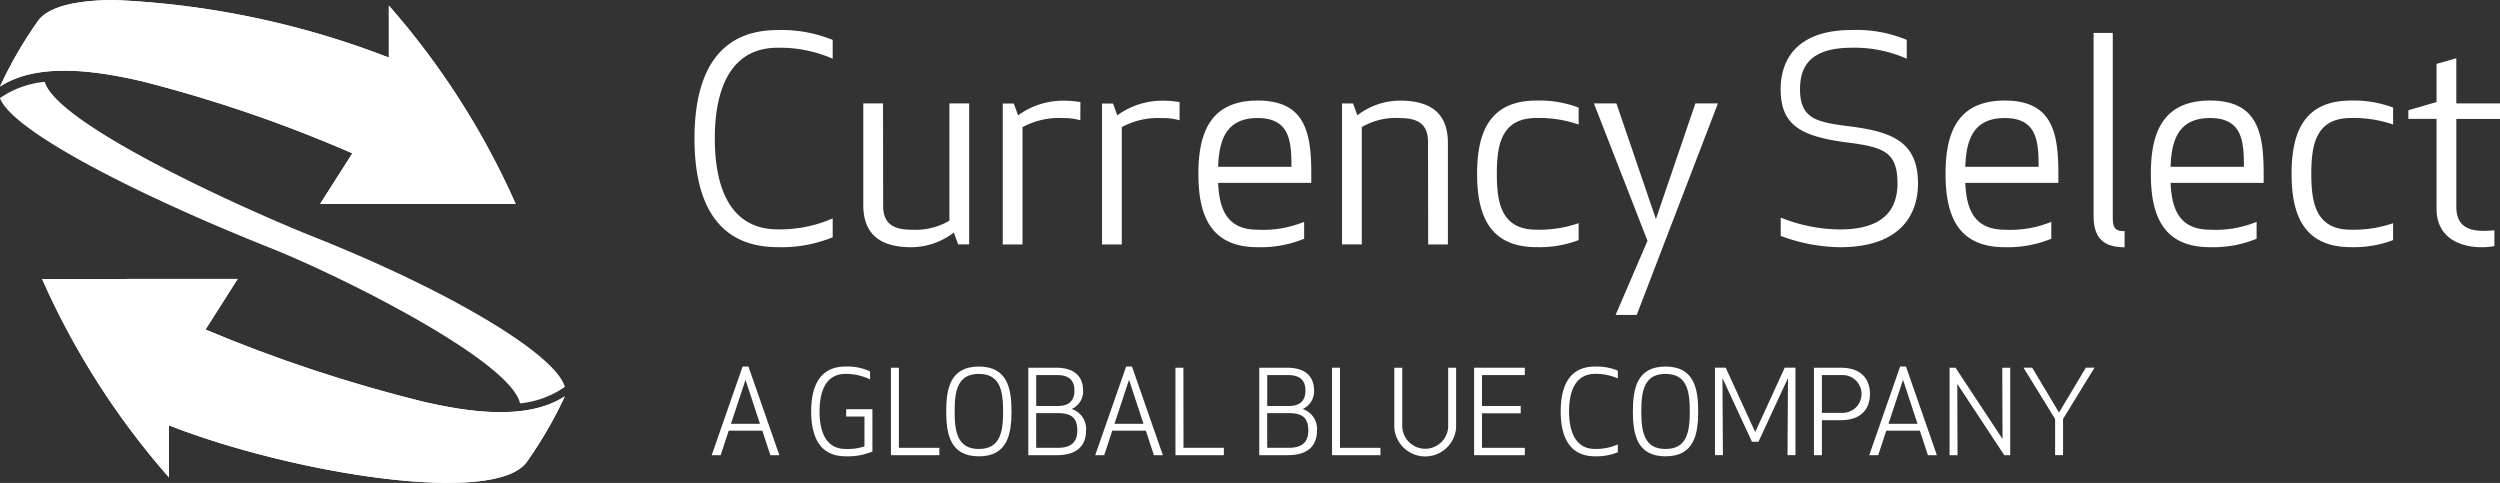 <svg xmlns="http://www.w3.org/2000/svg" xmlns:xlink="http://www.w3.org/1999/xlink" width="176" height="34" viewBox="0 0 115.286 22.271">
  <rect x="0" y="0" width="115.286" height="22.271" fill="#333333" stroke="none"/>
  <defs>
    <clipPath id="clip-path">
      <path id="Path_2669" data-name="Path 2669" d="M51.283,123.381a35.851,35.851,0,0,0,5.848,9.148v-2.4c5.607,2.205,15.132,3.766,16.529,1.651a19.146,19.146,0,0,0,1.727-2.989c-1.727,1.122-4.387.748-6.582.234a67.813,67.813,0,0,1-9.988-3.314l1.486-2.334Z" transform="translate(-51.283 -123.381)" fill="#fff"/>
    </clipPath>
    <clipPath id="clip-path-2">
      <path id="Path_2672" data-name="Path 2672" d="M45.247,72.938a19.21,19.21,0,0,0-1.727,2.989c1.727-1.122,4.387-.748,6.582-.234a63.405,63.405,0,0,1,9.667,3.314l-1.487,2.334H67.3a35.888,35.888,0,0,0-5.849-9.149v2.4a39.83,39.83,0,0,0-12.626-2.653c-1.78,0-3.116.3-3.581,1" transform="translate(-43.52 -71.937)" fill="#fff"/>
    </clipPath>
  </defs>
  <g id="Group_1102" data-name="Group 1102" transform="translate(-43.52 -71.937)">
    <g id="Group_1098" data-name="Group 1098" transform="translate(45.462 84.803)">
      <path id="Path_2668" data-name="Path 2668" d="M51.283,123.381a35.851,35.851,0,0,0,5.848,9.148v-2.4c5.607,2.205,15.132,3.766,16.529,1.651a19.146,19.146,0,0,0,1.727-2.989c-1.727,1.122-4.387.748-6.582.234a67.813,67.813,0,0,1-9.988-3.314l1.486-2.334Z" transform="translate(-51.283 -123.381)" fill="#fff"/>
      <g id="Group_1097" data-name="Group 1097" transform="translate(0 0)" clip-path="url(#clip-path)">
        <rect id="Rectangle_1617" data-name="Rectangle 1617" width="18.249" height="26.258" transform="translate(-3.432 9.243) rotate(-69.633)" fill="#fff"/>
      </g>
    </g>
    <path id="Path_2670" data-name="Path 2670" d="M43.718,87.647l-.2.129c.548,1.5,6.231,4.431,12.521,6.934,3.181,1.267,11,5.155,11.464,7.145a4.367,4.367,0,0,0,1.846-.617l.219-.142c-.423-1.508-5.313-4.428-11.585-6.922-3.148-1.253-11.811-5.155-12.4-7.147a4.361,4.361,0,0,0-1.863.619" transform="translate(0 -11.317)" fill="#fff"/>
    <g id="Group_1100" data-name="Group 1100" transform="translate(43.52 71.937)">
      <path id="Path_2671" data-name="Path 2671" d="M45.247,72.938a19.21,19.21,0,0,0-1.727,2.989c1.727-1.122,4.387-.748,6.582-.234a63.405,63.405,0,0,1,9.667,3.314l-1.487,2.334H67.3a35.888,35.888,0,0,0-5.849-9.149v2.4a39.83,39.83,0,0,0-12.626-2.653c-1.78,0-3.116.3-3.581,1" transform="translate(-43.52 -71.937)" fill="#fff"/>
      <g id="Group_1099" data-name="Group 1099" clip-path="url(#clip-path-2)">
        <rect id="Rectangle_1618" data-name="Rectangle 1618" width="17.094" height="25.57" transform="matrix(0.348, -0.937, 0.937, 0.348, -3.068, 8.266)" fill="#fff"/>
      </g>
    </g>
    <path id="Path_2673" data-name="Path 2673" d="M175.409,77.478a6.236,6.236,0,0,1,2.536.455V78.8a6.062,6.062,0,0,0-2.536-.507c-2.133,0-2.9,1.834-2.9,4.188s.767,4.188,2.9,4.188a6.058,6.058,0,0,0,2.536-.507v.872a6.24,6.24,0,0,1-2.536.455c-2.913,0-3.837-2.237-3.837-5.008S172.5,77.478,175.409,77.478Z" transform="translate(-96.026 -4.155)" fill="#fff"/>
    <path id="Path_2674" data-name="Path 2674" d="M203.629,95.719c0,.845.494,1.105,1.3,1.105a3.126,3.126,0,0,0,1.756-.416V91h.91v6.5h-.507l-.2-.546a3.239,3.239,0,0,1-1.964.677c-1.548,0-2.211-.7-2.211-1.951V91h.91Z" transform="translate(-119.383 -14.294)" fill="#fff"/>
    <path id="Path_2675" data-name="Path 2675" d="M231.984,91.389a2.512,2.512,0,0,0-.78-.1,3.525,3.525,0,0,0-1.886.416v5.41h-.91v-6.5h.507l.2.546a3.529,3.529,0,0,1,2.094-.676,4.7,4.7,0,0,1,.78.065Z" transform="translate(-138.646 -13.905)" fill="#fff"/>
    <path id="Path_2676" data-name="Path 2676" d="M250.287,91.389a2.513,2.513,0,0,0-.78-.1,3.526,3.526,0,0,0-1.886.416v5.41h-.91v-6.5h.507l.195.546a3.53,3.53,0,0,1,2.094-.676,4.7,4.7,0,0,1,.78.065Z" transform="translate(-152.372 -13.905)" fill="#fff"/>
    <path id="Path_2677" data-name="Path 2677" d="M267.225,90.479c2.211,0,2.471,1.508,2.471,3.381v.416H265.4c.052,1.131.351,2.159,1.821,2.159a4.97,4.97,0,0,0,2.146-.364v.78a5.266,5.266,0,0,1-2.146.39c-2.2,0-2.731-1.509-2.731-3.382S265.027,90.479,267.225,90.479ZM265.4,93.535h3.381c0-1.157-.065-2.25-1.561-2.25S265.443,92.365,265.4,93.535Z" transform="translate(-165.707 -13.905)" fill="#fff"/>
    <path id="Path_2678" data-name="Path 2678" d="M294.928,92.391c0-.845-.494-1.105-1.3-1.105a3.125,3.125,0,0,0-1.756.416v5.41h-.91v-6.5h.507l.2.546a3.24,3.24,0,0,1,1.964-.676c1.548,0,2.211.7,2.211,1.951v4.682h-.91Z" transform="translate(-185.555 -13.905)" fill="#fff"/>
    <path id="Path_2679" data-name="Path 2679" d="M318.614,90.479a5.1,5.1,0,0,1,1.938.325v.78a5.567,5.567,0,0,0-1.951-.3c-1.639,0-1.821,1.288-1.821,2.575s.182,2.575,1.821,2.575a5.561,5.561,0,0,0,1.951-.3v.78a5.106,5.106,0,0,1-1.938.325c-2.2,0-2.744-1.509-2.744-3.382S316.416,90.479,318.614,90.479Z" transform="translate(-204.234 -13.905)" fill="#fff"/>
    <path id="Path_2680" data-name="Path 2680" d="M338.437,91l1.821,5.332L342.079,91h1.04l-3.746,9.755H338.4l1.47-3.42L337.4,91Z" transform="translate(-220.377 -14.294)" fill="#fff"/>
    <path id="Path_2681" data-name="Path 2681" d="M372.718,80.209c0,1.391.806,1.522,2.341,1.716,1.912.247,3.1.716,3.1,2.627,0,1.327-.7,2.939-3.6,2.939a8.037,8.037,0,0,1-2.731-.52v-.846a7.361,7.361,0,0,0,2.744.546c2.029,0,2.64-.949,2.64-2.12,0-1.392-.572-1.665-2.2-1.873-2.3-.286-3.187-.82-3.187-2.484,0-1.131.546-2.718,3.278-2.718a6.019,6.019,0,0,1,2.536.455V78.8a5.919,5.919,0,0,0-2.549-.507C373.16,78.3,372.718,79.182,372.718,80.209Z" transform="translate(-246.191 -4.155)" fill="#fff"/>
    <path id="Path_2682" data-name="Path 2682" d="M404.972,90.479c2.211,0,2.471,1.508,2.471,3.381v.416h-4.292c.052,1.131.351,2.159,1.821,2.159a4.972,4.972,0,0,0,2.146-.364v.78a5.268,5.268,0,0,1-2.146.39c-2.2,0-2.731-1.509-2.731-3.382S402.774,90.479,404.972,90.479Zm-1.821,3.056h3.381c0-1.157-.065-2.25-1.561-2.25S403.19,92.365,403.151,93.535Z" transform="translate(-269.003 -13.905)" fill="#fff"/>
    <path id="Path_2683" data-name="Path 2683" d="M429.54,86.452V78h.884v8.558c0,.455.143.585.546.585v.742C430.034,87.883,429.54,87.492,429.54,86.452Z" transform="translate(-289.475 -4.545)" fill="#fff"/>
    <path id="Path_2684" data-name="Path 2684" d="M442.826,90.479c2.211,0,2.471,1.508,2.471,3.381v.416h-4.292c.052,1.131.351,2.159,1.821,2.159a4.968,4.968,0,0,0,2.146-.364v.78a5.266,5.266,0,0,1-2.146.39c-2.2,0-2.731-1.509-2.731-3.382S440.628,90.479,442.826,90.479Zm-1.821,3.056h3.382c0-1.157-.065-2.25-1.561-2.25S441.044,92.365,441.005,93.535Z" transform="translate(-297.39 -13.905)" fill="#fff"/>
    <path id="Path_2685" data-name="Path 2685" d="M468.788,90.479a5.1,5.1,0,0,1,1.938.325v.78a5.564,5.564,0,0,0-1.951-.3c-1.639,0-1.821,1.288-1.821,2.575s.182,2.575,1.821,2.575a5.558,5.558,0,0,0,1.951-.3v.78a5.105,5.105,0,0,1-1.938.325c-2.2,0-2.744-1.509-2.744-3.382S466.59,90.479,468.788,90.479Z" transform="translate(-316.849 -13.905)" fill="#fff"/>
    <path id="Path_2686" data-name="Path 2686" d="M491.538,91.34a2.882,2.882,0,0,1-.585.052c-1.08,0-2.081-.494-2.081-1.769V85.474h-1.3v-.4l1.3-.377V82.938l.911-.26v2.081H491.8v.716h-2.016v4.045c0,.793.429,1.118,1.249,1.118.169,0,.338-.013.507-.026Z" transform="translate(-332.992 -8.055)" fill="#fff"/>
    <g id="Group_1101" data-name="Group 1101" transform="translate(76.34 88.84)">
      <path id="Path_2687" data-name="Path 2687" d="M174.746,143.608l1.425-4.087h.269l1.425,4.087h-.414l-.371-1.129h-1.549l-.371,1.129Zm.887-1.446h1.339l-.667-2.027Z" transform="translate(-174.746 -139.521)" fill="#fff"/>
      <path id="Path_2688" data-name="Path 2688" d="M193.086,141.591c0-1.145.382-2.07,1.586-2.07a2.424,2.424,0,0,1,1.129.226v.365a2.634,2.634,0,0,0-1.129-.253c-.882,0-1.2.758-1.2,1.731s.317,1.731,1.2,1.731a2.423,2.423,0,0,0,.871-.118v-1.377H194.7v-.339h1.21v1.952a2.918,2.918,0,0,1-1.237.22C193.468,143.661,193.086,142.737,193.086,141.591Z" transform="translate(-188.499 -139.521)" fill="#fff"/>
      <path id="Path_2689" data-name="Path 2689" d="M208.157,143.43h1.866v.339h-2.232v-4.033h.366Z" transform="translate(-199.526 -139.682)" fill="#fff"/>
      <path id="Path_2690" data-name="Path 2690" d="M217.983,141.591c0-1.054.188-2.07,1.506-2.07s1.505,1.016,1.505,2.07-.188,2.07-1.505,2.07S217.983,142.645,217.983,141.591Zm2.624,0c0-.968-.145-1.731-1.118-1.731s-1.118.763-1.118,1.731.145,1.731,1.118,1.731S220.607,142.559,220.607,141.591Z" transform="translate(-207.169 -139.521)" fill="#fff"/>
      <path id="Path_2691" data-name="Path 2691" d="M233.118,139.736h1.275c.941,0,1.253.479,1.253,1.065a.89.89,0,0,1-.527.839.962.962,0,0,1,.662.995c0,.629-.344,1.134-1.35,1.134h-1.312Zm1.328.339h-.963V141.5h1.005c.608,0,.758-.355.758-.7S235.129,140.075,234.446,140.075Zm-.963,3.355h.995c.758,0,.9-.409.9-.8,0-.543-.231-.8-.893-.8h-1.005Z" transform="translate(-218.519 -139.682)" fill="#fff"/>
      <path id="Path_2692" data-name="Path 2692" d="M245.459,143.608l1.425-4.087h.269l1.425,4.087h-.414l-.371-1.129h-1.549l-.371,1.129Zm.887-1.446h1.339l-.667-2.027Z" transform="translate(-227.773 -139.521)" fill="#fff"/>
      <path id="Path_2693" data-name="Path 2693" d="M260.638,143.43H262.5v.339h-2.232v-4.033h.366Z" transform="translate(-238.882 -139.682)" fill="#fff"/>
      <path id="Path_2694" data-name="Path 2694" d="M275.709,139.736h1.274c.941,0,1.253.479,1.253,1.065a.89.89,0,0,1-.527.839.962.962,0,0,1,.661.995c0,.629-.344,1.134-1.35,1.134h-1.312Zm1.328.339h-.962V141.5h1.005c.608,0,.758-.355.758-.7S277.72,140.075,277.037,140.075Zm-.962,3.355h.995c.758,0,.9-.409.9-.8,0-.543-.231-.8-.893-.8h-1.005Z" transform="translate(-250.458 -139.682)" fill="#fff"/>
      <path id="Path_2695" data-name="Path 2695" d="M289.49,143.43h1.866v.339h-2.232v-4.033h.366Z" transform="translate(-260.518 -139.682)" fill="#fff"/>
      <path id="Path_2696" data-name="Path 2696" d="M303.089,142.446v-2.71h.366v2.769a1.429,1.429,0,0,1-2.85,0v-2.769h.366v2.71a1.06,1.06,0,0,0,2.119,0Z" transform="translate(-269.127 -139.682)" fill="#fff"/>
      <path id="Path_2697" data-name="Path 2697" d="M317.462,141.838h-1.785v1.592h1.974v.339h-2.339v-4.033h2.339v.339h-1.974V141.5h1.785Z" transform="translate(-280.155 -139.682)" fill="#fff"/>
      <path id="Path_2698" data-name="Path 2698" d="M332.872,139.521a2.573,2.573,0,0,1,1.048.188v.36a2.5,2.5,0,0,0-1.048-.21c-.882,0-1.2.758-1.2,1.731s.317,1.731,1.2,1.731a2.507,2.507,0,0,0,1.048-.209v.36a2.578,2.578,0,0,1-1.048.188c-1.2,0-1.586-.925-1.586-2.07S331.668,139.521,332.872,139.521Z" transform="translate(-292.135 -139.521)" fill="#fff"/>
      <path id="Path_2699" data-name="Path 2699" d="M344.594,141.591c0-1.054.188-2.07,1.505-2.07s1.506,1.016,1.506,2.07-.188,2.07-1.506,2.07S344.594,142.645,344.594,141.591Zm2.624,0c0-.968-.145-1.731-1.119-1.731s-1.118.763-1.118,1.731.145,1.731,1.118,1.731S347.218,142.559,347.218,141.591Z" transform="translate(-302.114 -139.521)" fill="#fff"/>
      <path id="Path_2700" data-name="Path 2700" d="M361.735,143.15h-.3l-1.361-2.936.021,3.554h-.366v-4.033h.495l1.36,2.968,1.361-2.968h.495v4.033h-.366l.022-3.554Z" transform="translate(-313.464 -139.682)" fill="#fff"/>
      <path id="Path_2701" data-name="Path 2701" d="M378.348,143.769h-.366v-4.033h1.232c1.006,0,1.35.581,1.35,1.21s-.344,1.21-1.35,1.21h-.866Zm0-1.952h.914a.872.872,0,1,0,0-1.742h-.914Z" transform="translate(-327.152 -139.682)" fill="#fff"/>
      <path id="Path_2702" data-name="Path 2702" d="M388.174,143.608l1.425-4.087h.269l1.425,4.087h-.414l-.371-1.129h-1.549l-.371,1.129Zm.887-1.446H390.4l-.667-2.027Z" transform="translate(-334.795 -139.521)" fill="#fff"/>
      <path id="Path_2703" data-name="Path 2703" d="M405.509,143.769l-2.167-3.286.011,3.286h-.366v-4.033h.274l2.167,3.286-.011-3.286h.366v4.033Z" transform="translate(-345.903 -139.682)" fill="#fff"/>
      <path id="Path_2704" data-name="Path 2704" d="M418.441,142.1v1.667h-.366V142.1l-1.457-2.366h.4l1.237,2.07,1.237-2.07h.4Z" transform="translate(-356.125 -139.682)" fill="#fff"/>
    </g>
  </g>
</svg>
